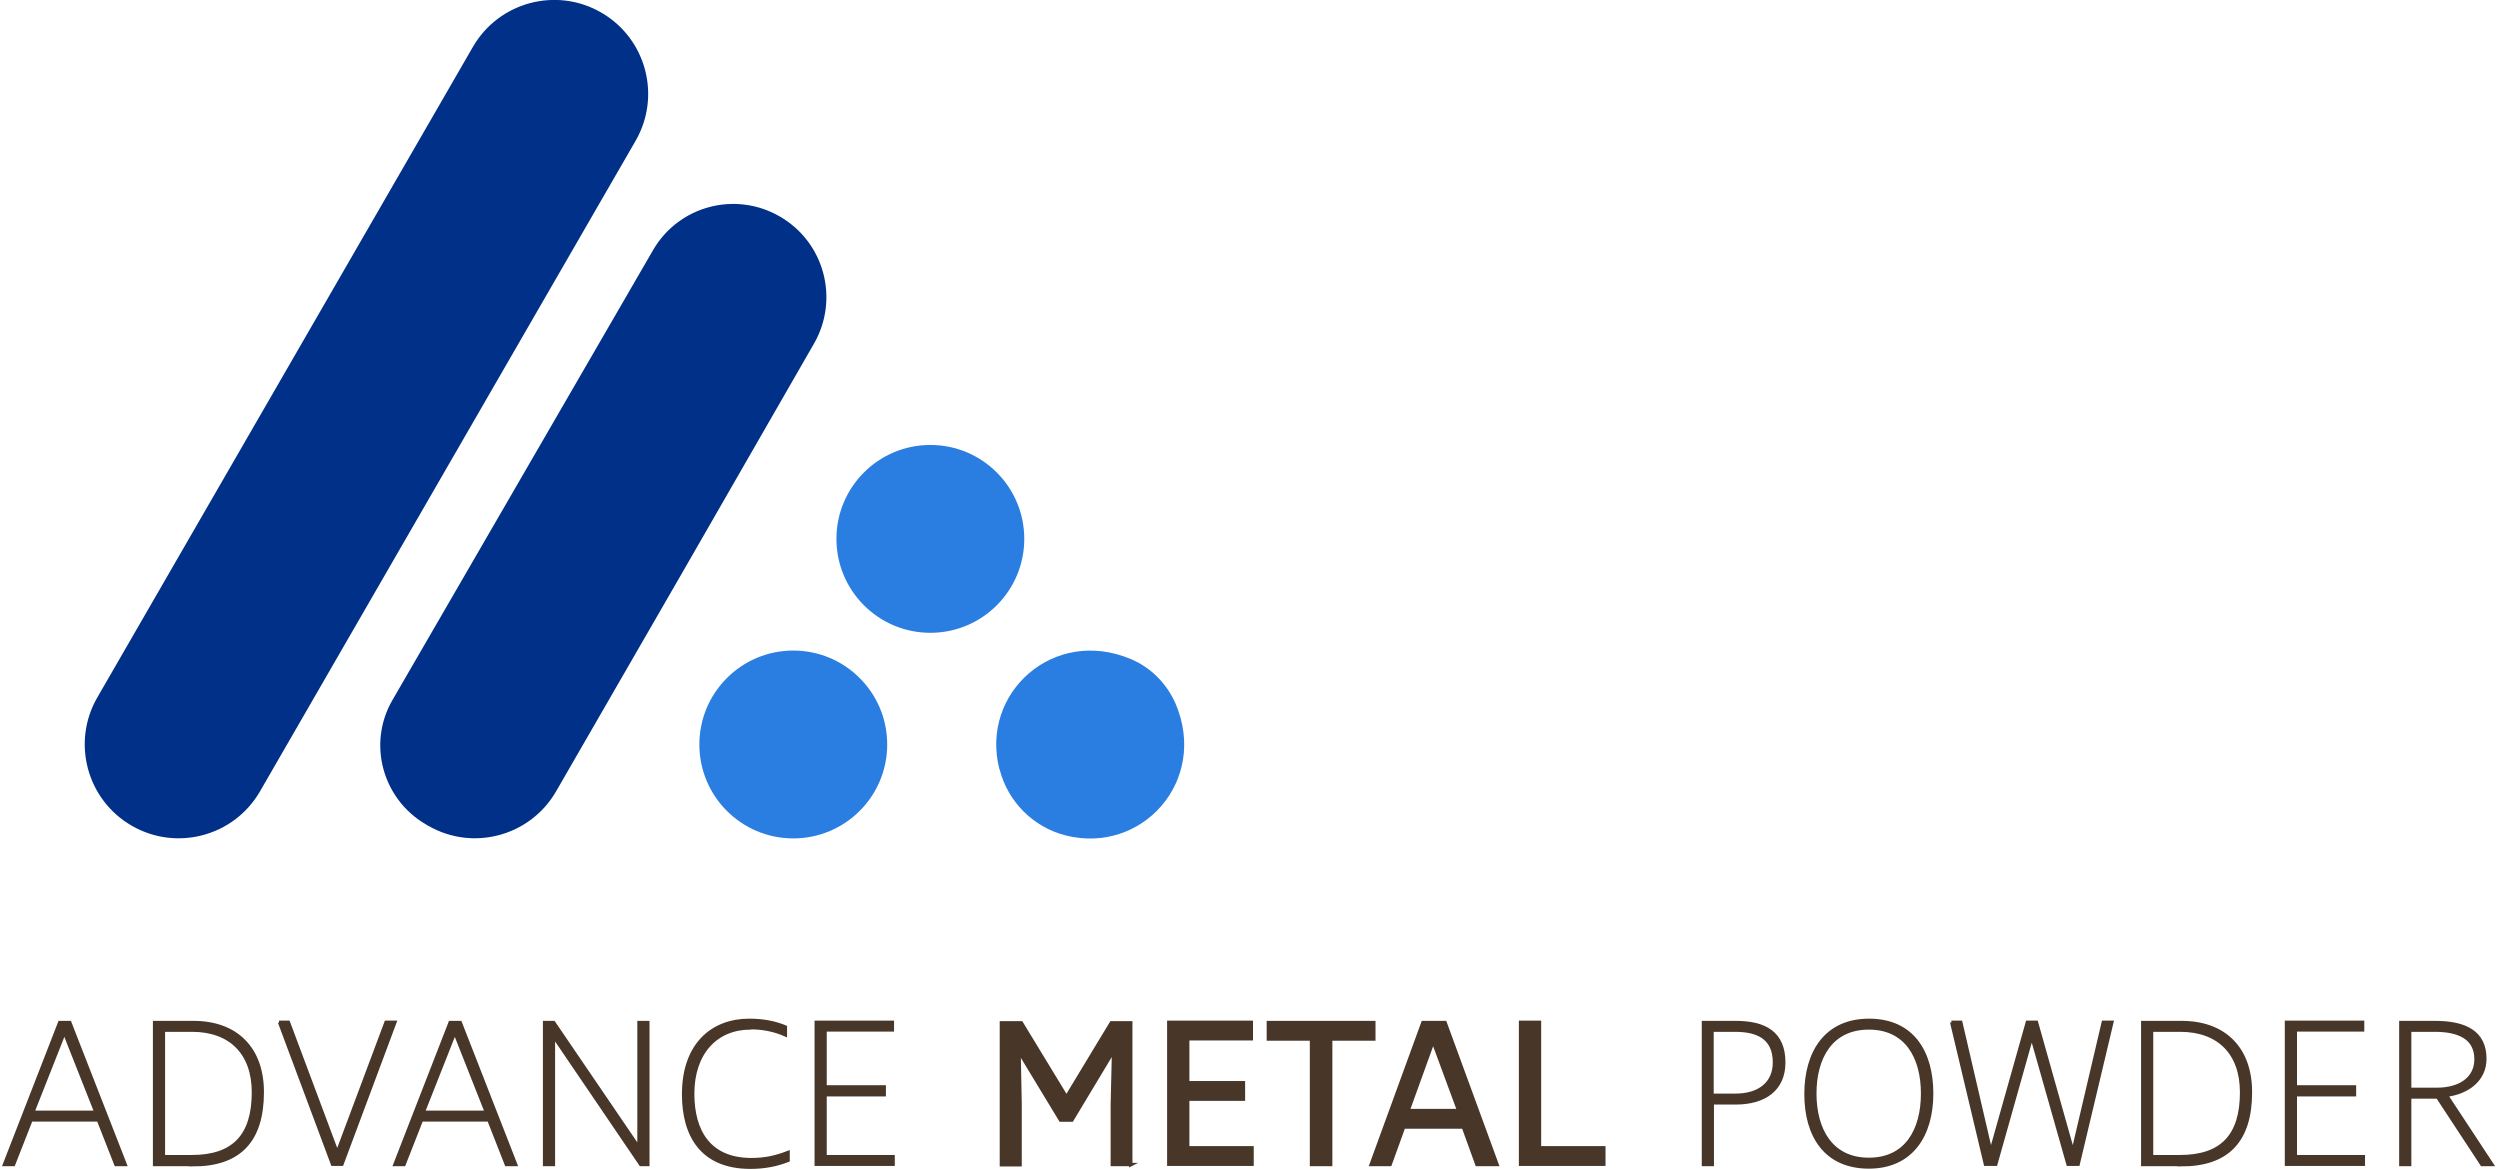 <svg width="188" height="88" viewBox="0 0 188 88" fill="none" xmlns="http://www.w3.org/2000/svg">
<g id="Logo" clip-path="url(#clip0_251_15304)">
<g id="Group">
<path id="Vector" d="M9.418 87.572H8.713L7.397 84.217H2.336L1.02 87.572H0.334L4.487 76.894H5.247L9.418 87.572ZM2.484 83.642H7.212L4.839 77.636L2.466 83.642H2.484Z" fill="#483729" stroke="#483729" stroke-width="0.25" stroke-miterlimit="10"/>
<path id="Vector_2" d="M14.534 87.572H11.623V76.894H14.552C17.778 76.894 19.724 78.86 19.724 82.122C19.724 85.793 18 87.591 14.515 87.591L14.534 87.572ZM14.459 77.469H12.29V86.979H14.422C17.555 86.979 19.057 85.422 19.057 82.141C19.057 79.212 17.351 77.469 14.441 77.469H14.459Z" fill="#483729" stroke="#483729" stroke-width="0.25" stroke-miterlimit="10"/>
<path id="Vector_3" d="M20.984 76.876H21.689L25.359 86.683L29.03 76.876H29.697L25.712 87.554H25.007L21.021 76.876H20.984Z" fill="#483729" stroke="#483729" stroke-width="0.25" stroke-miterlimit="10"/>
<path id="Vector_4" d="M38.781 87.572H38.077L36.76 84.217H31.699L30.383 87.572H29.697L33.85 76.894H34.61L38.781 87.572ZM31.848 83.642H36.575L34.202 77.636L31.829 83.642H31.848Z" fill="#483729" stroke="#483729" stroke-width="0.25" stroke-miterlimit="10"/>
<path id="Vector_5" d="M41.618 77.914V87.572H40.951V76.894H41.637L48.051 86.312V76.894H48.719V87.572H48.181L41.618 77.914Z" fill="#483729" stroke="#483729" stroke-width="0.25" stroke-miterlimit="10"/>
<path id="Vector_6" d="M56.43 77.303C53.872 77.303 52.092 79.156 52.092 82.252C52.092 85.052 53.316 87.202 56.504 87.202C57.505 87.202 58.302 87.035 59.266 86.664V87.258C58.414 87.591 57.505 87.777 56.43 87.777C52.778 87.777 51.406 85.385 51.406 82.289C51.406 78.526 53.594 76.728 56.337 76.728C57.413 76.728 58.302 76.913 59.062 77.229V77.822C58.228 77.451 57.338 77.284 56.449 77.284L56.43 77.303Z" fill="#483729" stroke="#483729" stroke-width="0.25" stroke-miterlimit="10"/>
<path id="Vector_7" d="M61.379 76.876H67.107V77.451H62.046V81.733H66.495V82.327H62.046V86.98H67.163V87.554H61.379V76.876Z" fill="#483729" stroke="#483729" stroke-width="0.25" stroke-miterlimit="10"/>
</g>
<g id="Group_2">
<path id="Vector_8" d="M85.072 87.572H83.645V83.031L83.737 79.119H83.682L80.605 84.236H79.752L76.675 79.156H76.638L76.712 82.994V87.591H75.303V76.913H76.804L80.197 82.493L83.571 76.913H85.035V87.591L85.072 87.572Z" fill="#483729" stroke="#483729" stroke-width="0.25" stroke-miterlimit="10"/>
<path id="Vector_9" d="M87.891 76.876H94.101V78.118H89.318V81.418H93.508V82.66H89.318V86.312H94.156V87.554H87.891V76.876Z" fill="#483729" stroke="#483729" stroke-width="0.25" stroke-miterlimit="10"/>
<path id="Vector_10" d="M100.069 87.573H98.623V78.137H95.379V76.895H103.313V78.137H100.069V87.573Z" fill="#483729" stroke="#483729" stroke-width="0.25" stroke-miterlimit="10"/>
<path id="Vector_11" d="M112.582 87.573H111.062L110.043 84.755H105.556L104.537 87.573H103.109L107.002 76.895H108.671L112.582 87.573ZM107.762 78.341L105.89 83.513H109.69L107.781 78.341H107.762Z" fill="#483729" stroke="#483729" stroke-width="0.25" stroke-miterlimit="10"/>
<path id="Vector_12" d="M114.344 76.876H115.771V86.312H120.61V87.554H114.344V76.876Z" fill="#483729" stroke="#483729" stroke-width="0.25" stroke-miterlimit="10"/>
</g>
<g id="Group_3">
<path id="Vector_13" d="M130.526 82.938H128.765V87.572H128.098V76.894H130.526C132.714 76.894 134.141 77.673 134.141 79.898C134.141 81.918 132.695 82.938 130.526 82.938ZM130.489 77.469H128.746V82.363H130.508C132.287 82.363 133.437 81.473 133.437 79.898C133.437 78.062 132.213 77.469 130.471 77.469H130.489Z" fill="#483729" stroke="#483729" stroke-width="0.25" stroke-miterlimit="10"/>
<path id="Vector_14" d="M135.809 82.271C135.809 79.156 137.292 76.728 140.554 76.728C143.817 76.728 145.263 79.119 145.263 82.234C145.263 85.348 143.761 87.758 140.536 87.758C137.31 87.758 135.809 85.441 135.809 82.271ZM144.577 82.234C144.577 79.527 143.372 77.303 140.536 77.303C137.699 77.303 136.476 79.527 136.476 82.234C136.476 84.94 137.699 87.183 140.536 87.183C143.372 87.183 144.577 84.959 144.577 82.234Z" fill="#483729" stroke="#483729" stroke-width="0.25" stroke-miterlimit="10"/>
<path id="Vector_15" d="M146.746 76.876H147.451L149.712 86.609L152.456 76.876H153.142L155.885 86.609L158.166 76.876H158.814L156.275 87.554H155.515L152.789 77.952L150.083 87.554H149.304L146.765 76.876H146.746Z" fill="#483729" stroke="#483729" stroke-width="0.25" stroke-miterlimit="10"/>
<path id="Vector_16" d="M164.043 87.572H161.133V76.894H164.062C167.287 76.894 169.234 78.86 169.234 82.122C169.234 85.793 167.51 87.591 164.025 87.591L164.043 87.572ZM163.969 77.469H161.8V86.979H163.932C167.065 86.979 168.567 85.422 168.567 82.141C168.567 79.212 166.861 77.469 163.951 77.469H163.969Z" fill="#483729" stroke="#483729" stroke-width="0.25" stroke-miterlimit="10"/>
<path id="Vector_17" d="M171.941 76.876H177.67V77.451H172.609V81.733H177.058V82.327H172.609V86.98H177.725V87.554H171.941V76.876Z" fill="#483729" stroke="#483729" stroke-width="0.25" stroke-miterlimit="10"/>
<path id="Vector_18" d="M186.64 87.572L183.303 82.493H181.208V87.572H180.541V76.894H183.118C185.379 76.894 186.862 77.618 186.862 79.62C186.862 81.158 185.639 82.141 183.971 82.363L187.4 87.572H186.64ZM186.195 79.657C186.195 78.007 184.842 77.469 183.099 77.469H181.208V81.918H183.248C184.99 81.918 186.195 81.103 186.195 79.657Z" fill="#483729" stroke="#483729" stroke-width="0.25" stroke-miterlimit="10"/>
</g>
<path id="Vector_19" d="M47.796 10.59C49.746 7.212 48.589 2.893 45.211 0.942C41.832 -1.008 37.513 0.149 35.562 3.527L7.32 52.445C5.369 55.823 6.527 60.143 9.905 62.093C13.283 64.044 17.603 62.886 19.553 59.508L47.796 10.59Z" fill="#003088"/>
<path id="Vector_20" d="M32.199 62.102L32.051 62.009C28.751 60.1 27.62 55.91 29.511 52.648C34.572 43.898 44.008 27.621 49.106 18.816C51.034 15.479 55.297 14.348 58.634 16.276C61.99 18.204 63.139 22.486 61.211 25.842C56.187 34.61 46.9 50.72 41.82 59.507C39.874 62.88 35.555 64.048 32.181 62.083L32.199 62.102Z" fill="#003088"/>
<path id="Vector_21" d="M75.153 57.838C73.689 52.11 79.25 47.105 85.053 49.57C86.554 50.201 87.759 51.424 88.408 52.926C90.874 58.728 85.868 64.271 80.14 62.825C77.712 62.213 75.784 60.285 75.172 57.857L75.153 57.838Z" fill="#2A7DE1"/>
<path id="Vector_22" d="M69.963 47.587C73.864 47.587 77.026 44.425 77.026 40.524C77.026 36.623 73.864 33.461 69.963 33.461C66.063 33.461 62.9 36.623 62.9 40.524C62.9 44.425 66.063 47.587 69.963 47.587Z" fill="#2A7DE1"/>
<path id="Vector_23" d="M59.655 63.048C63.556 63.048 66.718 59.886 66.718 55.985C66.718 52.085 63.556 48.922 59.655 48.922C55.754 48.922 52.592 52.085 52.592 55.985C52.592 59.886 55.754 63.048 59.655 63.048Z" fill="#2A7DE1"/>
</g>
<defs>
<clipPath id="clip0_251_15304">
<rect width="187.827" height="88" fill="white"/>
</clipPath>
</defs>
</svg>
